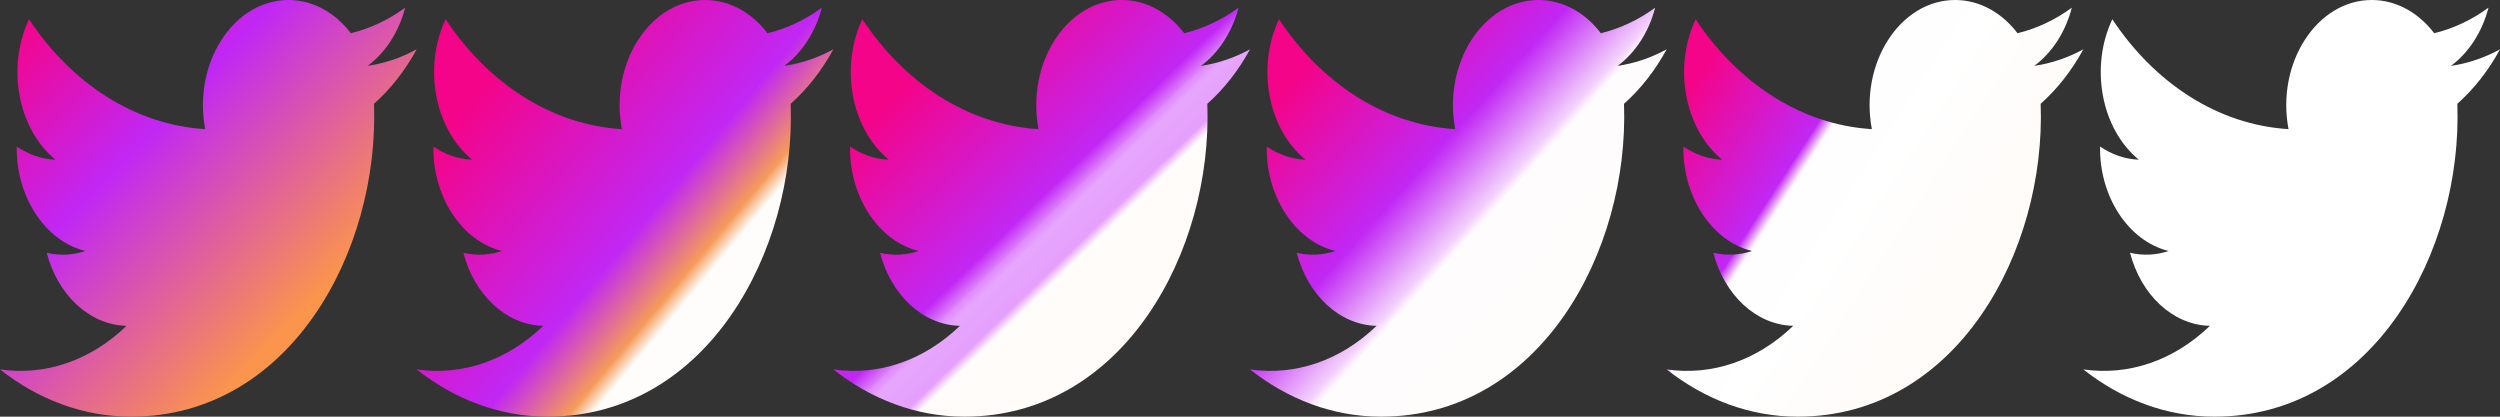 <svg width="90" height="15" viewBox="0 0 90 15" fill="none" xmlns="http://www.w3.org/2000/svg">
<rect x="0" y="0" width="90" height="15" fill="#333333" stroke="none"/>
<path d="M15 1.776C14.448 2.077 13.855 2.28 13.232 2.372C13.868 1.903 14.356 1.161 14.586 0.277C13.991 0.711 13.332 1.026 12.631 1.196C12.071 0.46 11.27 0 10.385 0C8.398 0 6.938 2.281 7.387 4.649C4.83 4.491 2.562 2.984 1.044 0.693C0.238 2.395 0.626 4.621 1.996 5.749C1.492 5.729 1.018 5.559 0.603 5.275C0.569 7.029 1.591 8.671 3.071 9.036C2.638 9.18 2.164 9.214 1.681 9.1C2.072 10.605 3.209 11.699 4.556 11.73C3.263 12.978 1.633 13.536 0 13.299C1.362 14.373 2.98 15 4.718 15C10.431 15 13.659 9.062 13.464 3.736C14.066 3.202 14.588 2.535 15 1.776V1.776Z" fill="url(#paint0_linear_19_98)"/>
<path d="M75 1.776C74.448 2.077 73.855 2.28 73.233 2.372C73.868 1.903 74.356 1.161 74.586 0.277C73.991 0.711 73.332 1.026 72.631 1.196C72.071 0.46 71.27 0 70.385 0C68.398 0 66.938 2.281 67.387 4.649C64.83 4.491 62.562 2.984 61.044 0.693C60.238 2.395 60.626 4.621 61.996 5.749C61.492 5.729 61.017 5.559 60.603 5.275C60.569 7.029 61.591 8.671 63.071 9.036C62.638 9.18 62.164 9.214 61.681 9.1C62.072 10.605 63.209 11.699 64.556 11.73C63.263 12.978 61.633 13.536 60 13.299C61.362 14.373 62.98 15 64.718 15C70.431 15 73.659 9.062 73.464 3.736C74.066 3.202 74.588 2.535 75 1.776Z" fill="url(#paint1_linear_19_98)"/>
<path d="M60 1.776C59.448 2.077 58.855 2.28 58.233 2.372C58.868 1.903 59.356 1.161 59.586 0.277C58.991 0.711 58.333 1.026 57.631 1.196C57.071 0.46 56.27 0 55.385 0C53.398 0 51.938 2.281 52.387 4.649C49.83 4.491 47.562 2.984 46.044 0.693C45.238 2.395 45.626 4.621 46.996 5.749C46.492 5.729 46.017 5.559 45.603 5.275C45.569 7.029 46.591 8.671 48.071 9.036C47.638 9.18 47.164 9.214 46.681 9.1C47.072 10.605 48.209 11.699 49.556 11.73C48.263 12.978 46.633 13.536 45 13.299C46.362 14.373 47.98 15 49.718 15C55.431 15 58.659 9.062 58.464 3.736C59.066 3.202 59.587 2.535 60 1.776Z" fill="url(#paint2_linear_19_98)"/>
<path d="M45 1.776C44.448 2.077 43.855 2.28 43.233 2.372C43.868 1.903 44.356 1.161 44.586 0.277C43.991 0.711 43.333 1.026 42.631 1.196C42.071 0.46 41.27 0 40.385 0C38.398 0 36.938 2.281 37.387 4.649C34.83 4.491 32.562 2.984 31.044 0.693C30.238 2.395 30.626 4.621 31.996 5.749C31.492 5.729 31.017 5.559 30.603 5.275C30.569 7.029 31.591 8.671 33.071 9.036C32.638 9.18 32.164 9.214 31.681 9.1C32.072 10.605 33.209 11.699 34.556 11.73C33.263 12.978 31.633 13.536 30 13.299C31.362 14.373 32.98 15 34.718 15C40.431 15 43.659 9.062 43.464 3.736C44.066 3.202 44.587 2.535 45 1.776Z" fill="url(#paint3_linear_19_98)"/>
<path d="M30 1.776C29.448 2.077 28.855 2.28 28.233 2.372C28.868 1.903 29.356 1.161 29.586 0.277C28.991 0.711 28.332 1.026 27.631 1.196C27.071 0.46 26.27 0 25.385 0C23.398 0 21.938 2.281 22.387 4.649C19.83 4.491 17.562 2.984 16.044 0.693C15.238 2.395 15.626 4.621 16.996 5.749C16.492 5.729 16.017 5.559 15.603 5.275C15.569 7.029 16.591 8.671 18.071 9.036C17.638 9.18 17.164 9.214 16.681 9.1C17.073 10.605 18.209 11.699 19.556 11.73C18.262 12.978 16.633 13.536 15 13.299C16.362 14.373 17.98 15 19.718 15C25.431 15 28.659 9.062 28.464 3.736C29.066 3.202 29.587 2.535 30 1.776Z" fill="url(#paint4_linear_19_98)"/>
<path d="M90 1.776C89.448 2.077 88.855 2.28 88.233 2.372C88.868 1.903 89.356 1.161 89.586 0.277C88.991 0.711 88.332 1.026 87.631 1.196C87.071 0.46 86.27 0 85.385 0C83.398 0 81.938 2.281 82.387 4.649C79.83 4.491 77.562 2.984 76.044 0.693C75.238 2.395 75.626 4.621 76.996 5.749C76.493 5.729 76.017 5.559 75.603 5.275C75.569 7.029 76.591 8.671 78.071 9.036C77.638 9.18 77.164 9.214 76.681 9.1C77.073 10.605 78.209 11.699 79.556 11.73C78.263 12.978 76.632 13.536 75 13.299C76.362 14.373 77.98 15 79.718 15C85.431 15 88.659 9.062 88.464 3.736C89.066 3.202 89.588 2.535 90 1.776Z" fill="white"/>
<defs>
<linearGradient id="paint0_linear_19_98" x1="-1.442" y1="-0.309" x2="10.774" y2="11.37" gradientUnits="userSpaceOnUse">
<stop offset="0.138" stop-color="#F40489"/>
<stop offset="0.501" stop-color="#C127F4"/>
<stop offset="1" stop-color="#FB954C"/>
</linearGradient>
<linearGradient id="paint1_linear_19_98" x1="63.75" y1="-4.5" x2="74.313" y2="2.345" gradientUnits="userSpaceOnUse">
<stop offset="0.138" stop-color="#F40489"/>
<stop offset="0.498" stop-color="#C127F4"/>
<stop offset="0.536" stop-color="#FDF9FF"/>
<stop offset="0.536" stop-color="#FEFCFF"/>
<stop offset="0.557" stop-color="#FEFDFF"/>
<stop offset="0.724" stop-color="white"/>
<stop offset="1" stop-color="#FFFCFA"/>
</linearGradient>
<linearGradient id="paint2_linear_19_98" x1="50" y1="-4" x2="61.276" y2="6.159" gradientUnits="userSpaceOnUse">
<stop offset="0.138" stop-color="#F40489"/>
<stop offset="0.501" stop-color="#C127F4"/>
<stop offset="0.672" stop-color="#F3D2FB"/>
<stop offset="0.694" stop-color="#FFFCFE"/>
<stop offset="1" stop-color="#FFFDFB"/>
</linearGradient>
<linearGradient id="paint3_linear_19_98" x1="37.5" y1="-5" x2="49.633" y2="7.532" gradientUnits="userSpaceOnUse">
<stop offset="0.138" stop-color="#F40489"/>
<stop offset="0.498" stop-color="#C127F4"/>
<stop offset="0.536" stop-color="#DB82F9"/>
<stop offset="0.536" stop-color="#E5A3FB"/>
<stop offset="0.536" stop-color="#FDF9FF"/>
<stop offset="0.536" stop-color="#DF89FC"/>
<stop offset="0.537" stop-color="#DF89FC"/>
<stop offset="0.557" stop-color="#E7A6FD"/>
<stop offset="0.62" stop-color="#E59FFC"/>
<stop offset="0.641" stop-color="#FFFCFA"/>
</linearGradient>
<linearGradient id="paint4_linear_19_98" x1="22.5" y1="-5" x2="33.084" y2="3.793" gradientUnits="userSpaceOnUse">
<stop offset="0.089" stop-color="#F40489"/>
<stop offset="0.641" stop-color="#C127F4"/>
<stop offset="0.812" stop-color="#F59B5A"/>
<stop offset="0.859" stop-color="#FFFDFC"/>
</linearGradient>
</defs>
</svg>
